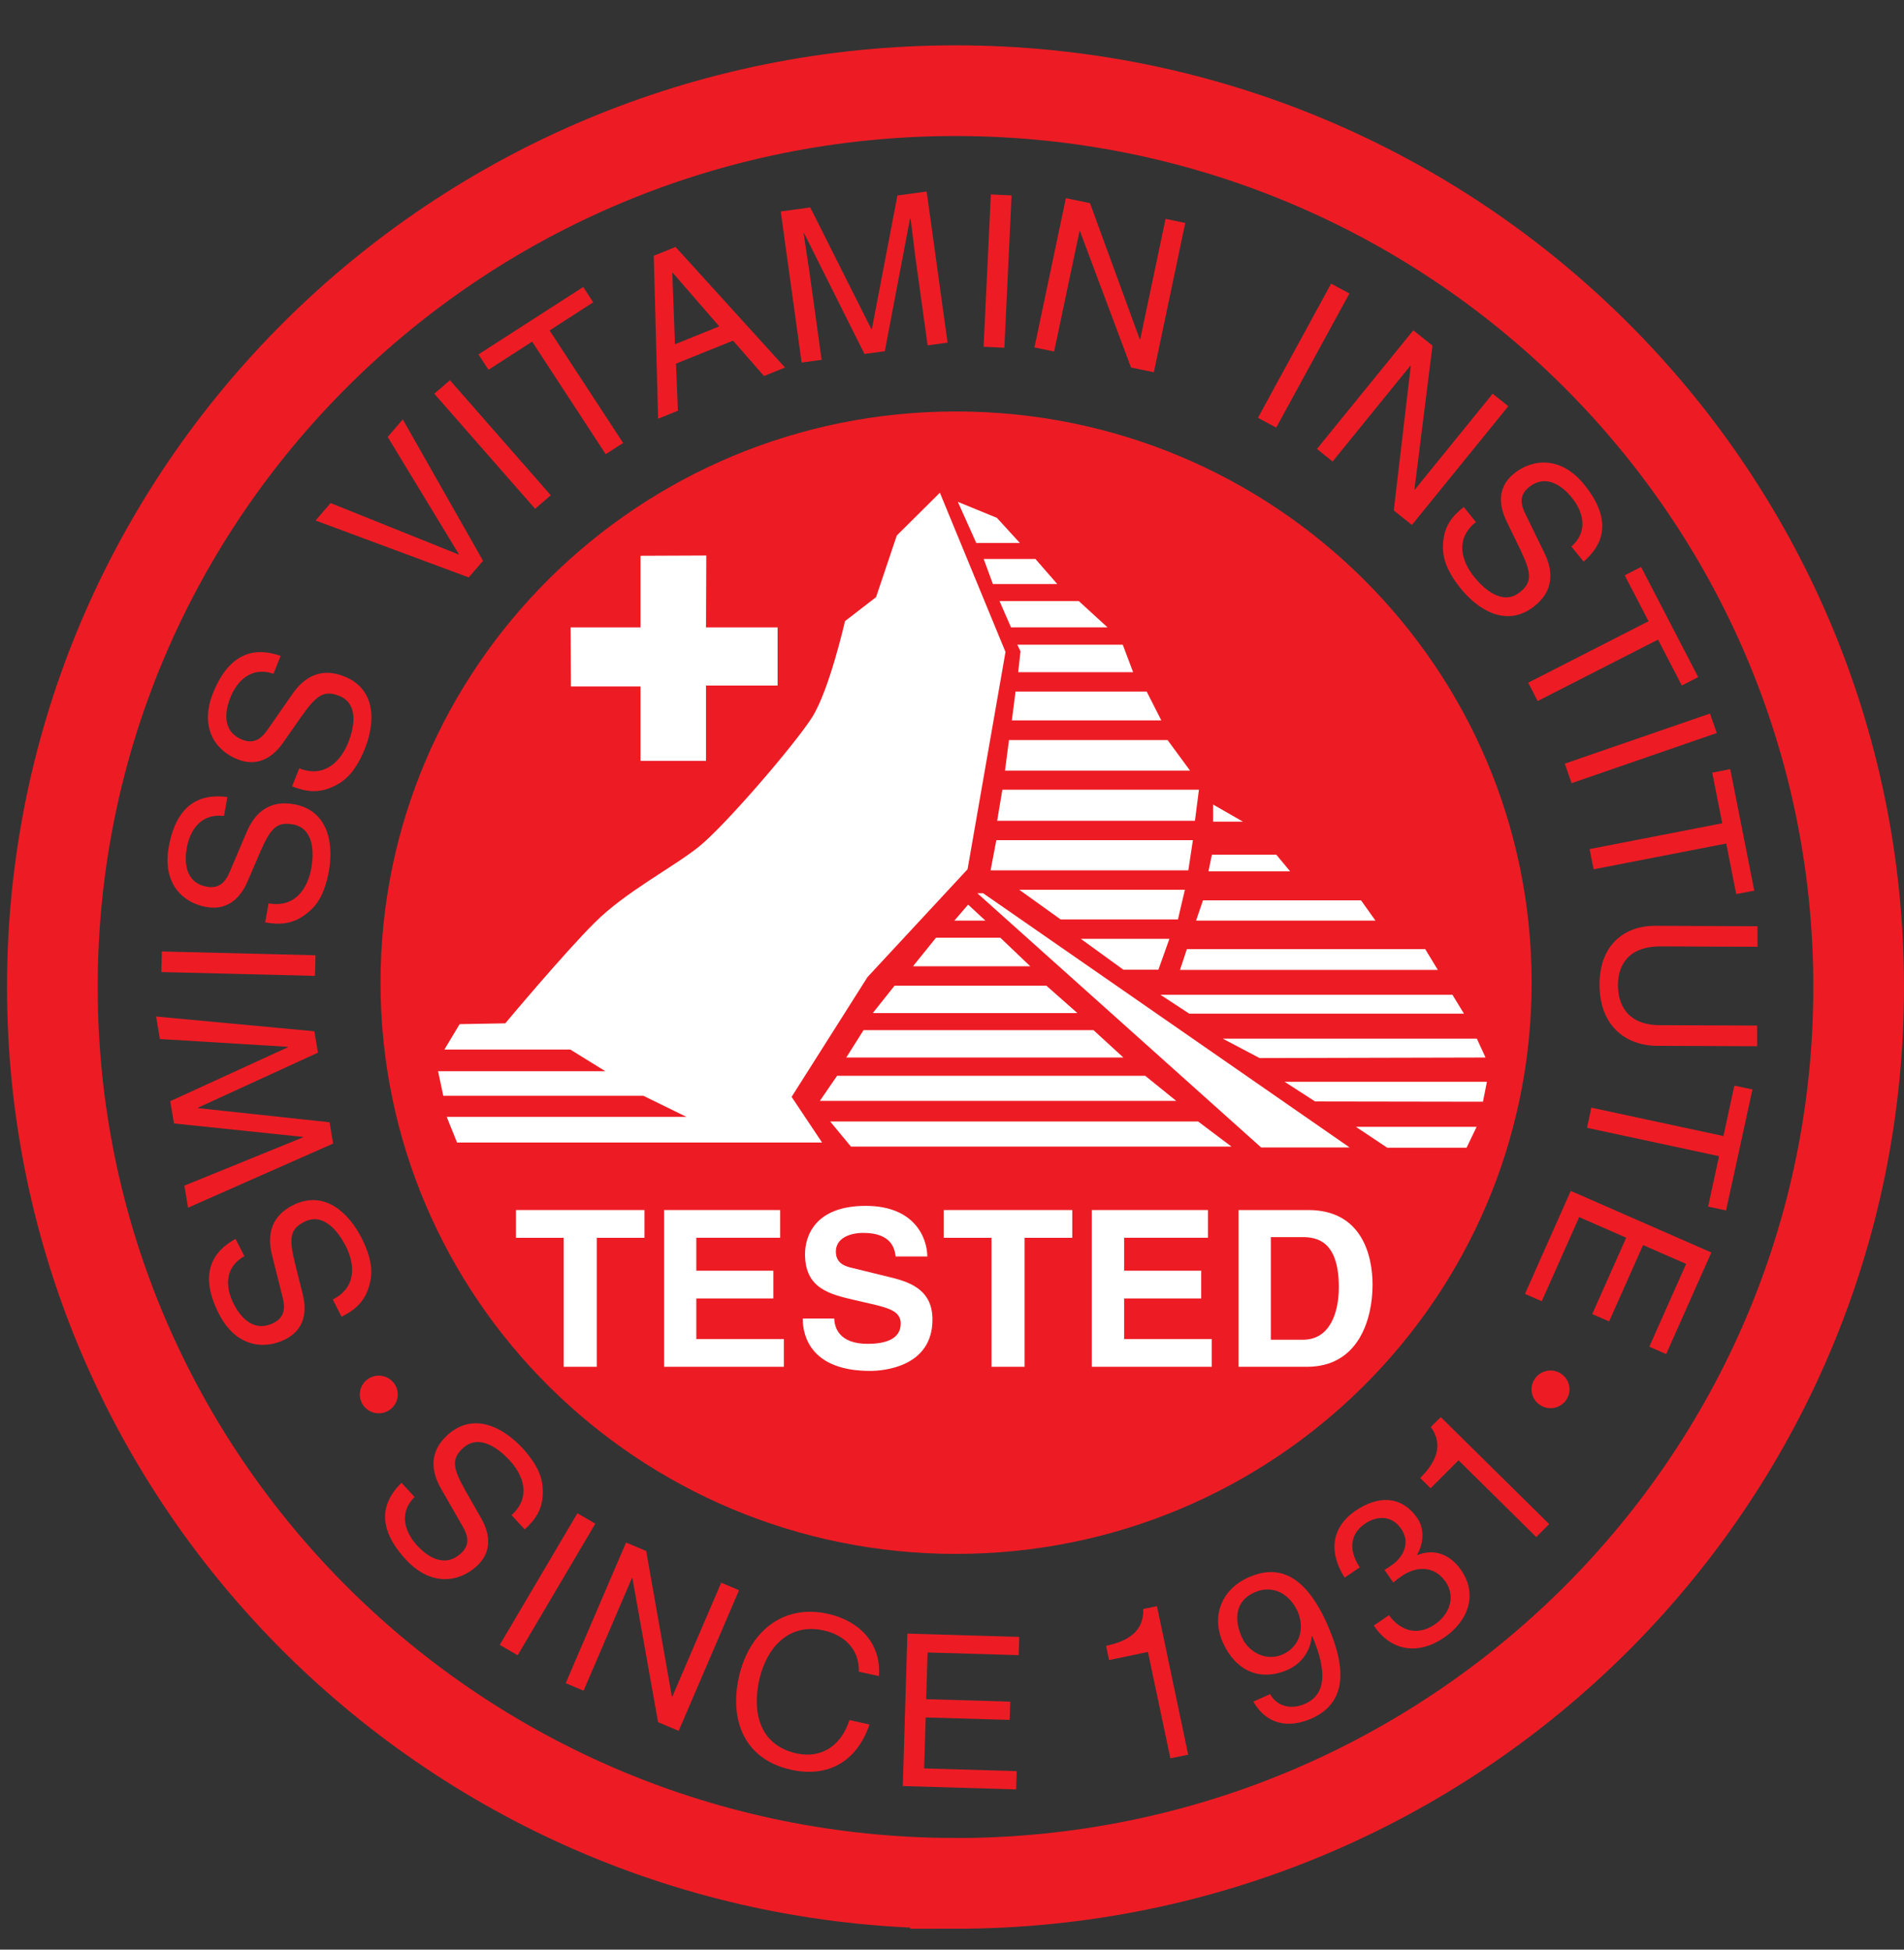 <svg width="42" height="43" viewBox="0 0 42 43" fill="none" xmlns="http://www.w3.org/2000/svg">
<rect x="0" y="0" width="42" height="43" fill="#333333" stroke="none"/>
<path d="M21.09 34.272C28.101 34.272 33.786 28.631 33.786 21.673C33.786 14.714 28.101 9.075 21.09 9.075C14.079 9.075 8.394 14.716 8.394 21.673C8.394 28.63 14.079 34.272 21.09 34.272Z" fill="#ED1C24"/>
<path d="M13.163 30.145H12.434V27.3H11.382V26.688H14.217V27.3H13.164V30.145H13.163Z" fill="white"/>
<path d="M17.209 27.299H15.36V28.026H17.059V28.638H15.36V29.533H17.291V30.145H14.648V26.688H17.209V27.3V27.299Z" fill="white"/>
<path d="M18.403 29.081C18.407 29.273 18.505 29.639 19.14 29.639C19.484 29.639 19.869 29.558 19.869 29.192C19.869 28.922 19.607 28.85 19.238 28.762L18.864 28.676C18.302 28.546 17.758 28.421 17.758 27.66C17.758 27.275 17.967 26.596 19.097 26.596C20.165 26.596 20.451 27.289 20.456 27.712H19.757C19.737 27.558 19.68 27.192 19.044 27.192C18.768 27.192 18.438 27.294 18.438 27.606C18.438 27.875 18.661 27.934 18.807 27.967L19.656 28.175C20.132 28.29 20.569 28.483 20.569 29.104C20.569 30.143 19.501 30.236 19.196 30.236C17.925 30.236 17.707 29.508 17.707 29.081H18.406H18.403Z" fill="white"/>
<path d="M22.599 30.145H21.871V27.3H20.819V26.688H23.653V27.3H22.601V30.145H22.599Z" fill="white"/>
<path d="M26.647 27.299H24.798V28.026H26.497V28.638H24.798V29.533H26.73V30.145H24.085V26.688H26.647V27.3V27.299Z" fill="white"/>
<path d="M27.322 26.688H28.861C30.035 26.688 30.277 27.68 30.277 28.335C30.277 29.076 29.981 30.145 28.831 30.145H27.322V26.688ZM28.035 29.548H28.743C29.335 29.548 29.533 28.956 29.533 28.387C29.533 27.366 29.044 27.285 28.732 27.285H28.033V29.548H28.035Z" fill="white"/>
<path d="M12.594 15.14H14.128V16.781H15.574V15.12H17.153V13.838H15.574L15.58 12.252L14.128 12.258V13.838H12.588L12.594 15.14Z" fill="white"/>
<path d="M20.733 10.867L19.782 11.811L19.325 13.17L18.64 13.699C18.64 13.699 18.297 15.21 17.918 15.814C17.536 16.418 15.977 18.23 15.407 18.682C14.837 19.136 13.809 19.663 13.124 20.343C12.439 21.023 11.146 22.57 11.146 22.57L10.139 22.588L9.803 23.148H12.58L13.353 23.626H9.663L9.778 24.167H14.19L15.142 24.633H9.854L10.082 25.199H18.134L17.462 24.192L19.136 21.55L21.343 19.172L22.18 14.379L20.733 10.868V10.867Z" fill="white"/>
<path d="M21.129 11.069L21.99 11.421L22.497 11.975H21.535L21.129 11.069Z" fill="white"/>
<path d="M21.699 12.328H22.84L23.322 12.881H21.902L21.699 12.328Z" fill="white"/>
<path d="M22.048 13.257H23.797L24.431 13.837H22.302L22.048 13.257Z" fill="white"/>
<path d="M22.511 14.365L22.441 14.22H24.767L24.995 14.825H22.46L22.511 14.365Z" fill="white"/>
<path d="M22.402 15.252H25.294L25.617 15.888H22.32L22.402 15.252Z" fill="white"/>
<path d="M22.257 16.323H25.756L26.251 16.996H22.169L22.257 16.323Z" fill="white"/>
<path d="M22.111 17.417H26.447L26.359 18.103H21.996L22.111 17.417Z" fill="white"/>
<path d="M21.978 18.53H26.314L26.213 19.196H21.851L21.978 18.53Z" fill="white"/>
<path d="M22.485 19.625H26.137L25.984 20.279H23.397L22.485 19.625Z" fill="white"/>
<path d="M21.356 19.952L21.736 20.304H21.053L21.356 19.952Z" fill="white"/>
<path d="M20.647 20.682H22.066L22.726 21.311H20.14L20.647 20.682Z" fill="white"/>
<path d="M19.734 21.739H23.081L23.766 22.344H19.252L19.734 21.739Z" fill="white"/>
<path d="M19.049 22.72H24.121L24.78 23.324H18.668L19.049 22.72Z" fill="white"/>
<path d="M18.465 23.727H25.262L25.947 24.281H18.085L18.465 23.727Z" fill="white"/>
<path d="M18.313 24.735H26.429L27.164 25.288H18.77L18.313 24.735Z" fill="white"/>
<path d="M26.759 18.122V17.744L27.418 18.122H26.759Z" fill="white"/>
<path d="M26.657 19.217H28.458L28.154 18.851H26.733L26.657 19.217Z" fill="white"/>
<path d="M26.384 20.304H30.341L30.023 19.858H26.536L26.384 20.304Z" fill="white"/>
<path d="M31.438 20.933L31.717 21.392H26.029L26.181 20.933H31.438Z" fill="white"/>
<path d="M26.232 22.356H32.293L32.039 21.94H25.598L26.232 22.356Z" fill="white"/>
<path d="M27.785 23.336L32.769 23.324L32.578 22.909H26.974L27.785 23.336Z" fill="white"/>
<path d="M29.009 24.293L32.712 24.299L32.8 23.859H28.337L29.009 24.293Z" fill="white"/>
<path d="M30.601 25.313H32.351L32.572 24.853H29.91L30.601 25.313Z" fill="white"/>
<path d="M29.77 25.307L21.687 19.701H21.559L27.818 25.307H29.77Z" fill="white"/>
<path d="M23.842 20.707H25.795L25.553 21.387H24.78L23.842 20.707Z" fill="white"/>
<path d="M9.146 33.016C8.775 33.385 8.947 33.813 9.206 34.093C9.401 34.303 9.789 34.605 10.168 34.26C10.381 34.066 10.313 33.856 10.213 33.679L9.722 32.822C9.502 32.432 9.473 32.012 9.869 31.652C10.461 31.114 11.129 31.511 11.521 31.935C11.946 32.395 11.972 32.701 11.974 32.902C11.977 33.287 11.807 33.519 11.574 33.731L11.284 33.417C11.737 33.005 11.531 32.519 11.236 32.203C11.013 31.961 10.573 31.611 10.215 31.937C9.955 32.175 9.982 32.372 10.261 32.867L10.612 33.482C10.723 33.679 10.946 34.15 10.512 34.545C10.123 34.9 9.507 34.995 8.952 34.396C8.151 33.528 8.592 32.967 8.856 32.704L9.146 33.018V33.016Z" fill="#ED1C24"/>
<path d="M7.269 24.75L7.348 25.222L4.148 26.636L4.067 26.15L6.685 25.084V25.075L3.838 24.778L3.755 24.287L6.351 23.097V23.088L3.526 22.916L3.444 22.42L6.934 22.745L7.013 23.217L4.368 24.43V24.44L7.269 24.752V24.75Z" fill="#ED1C24"/>
<path d="M6.959 21.069L6.948 21.523L3.559 21.439L3.57 20.985L6.959 21.069Z" fill="#ED1C24"/>
<path d="M4.944 17.997C4.423 17.93 4.186 18.326 4.12 18.7C4.07 18.982 4.064 19.471 4.571 19.558C4.854 19.607 4.983 19.426 5.063 19.24L5.449 18.332C5.628 17.922 5.945 17.644 6.475 17.736C7.266 17.874 7.356 18.642 7.255 19.209C7.146 19.823 6.917 20.03 6.756 20.155C6.451 20.392 6.162 20.398 5.849 20.344L5.924 19.924C6.528 20.03 6.791 19.572 6.867 19.148C6.925 18.825 6.937 18.266 6.458 18.182C6.11 18.12 5.97 18.263 5.742 18.785L5.463 19.435C5.373 19.643 5.133 20.106 4.552 20.004C4.031 19.913 3.58 19.487 3.721 18.685C3.927 17.527 4.645 17.533 5.015 17.579L4.941 17.999L4.944 17.997Z" fill="#ED1C24"/>
<path d="M6.032 14.861C5.536 14.69 5.223 15.03 5.082 15.383C4.975 15.65 4.871 16.126 5.349 16.316C5.617 16.422 5.779 16.268 5.896 16.103L6.46 15.293C6.719 14.925 7.086 14.718 7.587 14.916C8.332 15.21 8.262 15.979 8.048 16.514C7.816 17.092 7.551 17.25 7.368 17.34C7.021 17.51 6.736 17.458 6.443 17.343L6.601 16.946C7.171 17.171 7.523 16.775 7.683 16.374C7.805 16.069 7.931 15.525 7.48 15.347C7.151 15.217 6.984 15.328 6.655 15.793L6.249 16.374C6.119 16.56 5.789 16.964 5.242 16.748C4.75 16.554 4.396 16.046 4.698 15.288C5.135 14.196 5.837 14.345 6.19 14.466L6.032 14.862V14.861Z" fill="#ED1C24"/>
<path d="M8.551 9.638L8.885 9.25L10.655 12.369L10.339 12.735L6.961 11.48L7.292 11.095L10.116 12.23L10.122 12.223L8.551 9.636V9.638Z" fill="#ED1C24"/>
<path d="M12.149 10.923L11.804 11.222L9.58 8.684L9.925 8.386L12.149 10.923Z" fill="#ED1C24"/>
<path d="M10.557 7.815L12.865 6.33L13.085 6.668L12.123 7.288L13.745 9.77L13.361 10.017L11.738 7.535L10.776 8.155L10.554 7.817L10.557 7.815Z" fill="#ED1C24"/>
<path d="M14.911 8.019L14.954 9.058L14.517 9.235L14.421 5.641L14.902 5.447L17.316 8.106L16.853 8.294L16.171 7.513L14.911 8.02V8.019ZM15.866 7.199L14.839 6.015L14.83 6.018L14.889 7.593L15.864 7.199H15.866Z" fill="#ED1C24"/>
<path d="M20.462 7.617L20.189 5.648C20.176 5.551 20.128 5.127 20.084 4.816H20.075L19.518 7.746L19.069 7.807L17.736 5.142H17.727C17.769 5.45 17.837 5.871 17.851 5.968L18.124 7.936L17.683 7.996L17.222 4.664L17.873 4.575L19.222 7.261H19.232L19.796 4.312L20.441 4.224L20.902 7.557L20.462 7.617Z" fill="#ED1C24"/>
<path d="M22.155 7.67L21.697 7.648L21.857 4.288L22.314 4.31L22.155 7.67Z" fill="#ED1C24"/>
<path d="M25.711 4.827L26.145 4.918L25.453 8.21L24.949 8.106L23.822 5.096H23.813L23.253 7.753L22.819 7.663L23.512 4.37L24.044 4.481L25.142 7.484H25.152L25.711 4.827Z" fill="#ED1C24"/>
<path d="M28.152 9.431L27.749 9.215L29.363 6.256L29.766 6.473L28.152 9.431Z" fill="#ED1C24"/>
<path d="M32.926 8.683L33.271 8.959L31.145 11.578L30.745 11.258L31.12 8.07L31.112 8.064L29.395 10.179L29.05 9.902L31.176 7.285L31.599 7.623L31.201 10.793L31.209 10.799L32.926 8.684V8.683Z" fill="#ED1C24"/>
<path d="M34.661 12.055C35.055 11.712 34.912 11.272 34.674 10.977C34.494 10.754 34.127 10.427 33.725 10.746C33.501 10.925 33.553 11.14 33.642 11.323L34.074 12.21C34.268 12.615 34.268 13.035 33.848 13.368C33.222 13.867 32.581 13.427 32.219 12.976C31.827 12.49 31.821 12.183 31.833 11.981C31.856 11.597 32.041 11.377 32.289 11.182L32.557 11.514C32.078 11.895 32.25 12.393 32.523 12.73C32.729 12.986 33.144 13.365 33.524 13.064C33.8 12.844 33.786 12.646 33.541 12.132L33.232 11.495C33.135 11.291 32.943 10.806 33.403 10.44C33.815 10.113 34.437 10.057 34.95 10.693C35.69 11.611 35.212 12.141 34.933 12.387L34.664 12.055H34.661Z" fill="#ED1C24"/>
<path d="M36.2 12.504L37.46 14.934L37.099 15.119L36.574 14.107L33.919 15.462L33.71 15.057L36.365 13.702L35.839 12.689L36.2 12.504Z" fill="#ED1C24"/>
<path d="M34.668 17.273L34.517 16.843L37.719 15.738L37.87 16.167L34.668 17.273Z" fill="#ED1C24"/>
<path d="M38.167 16.964L38.697 19.643L38.299 19.72L38.079 18.604L35.153 19.173L35.064 18.727L37.99 18.158L37.77 17.041L38.168 16.964H38.167Z" fill="#ED1C24"/>
<path d="M38.757 23.075L36.558 23.066C35.864 23.063 35.281 22.629 35.284 21.707C35.287 20.802 35.875 20.416 36.507 20.419L38.768 20.429V20.882L36.633 20.873C35.896 20.87 35.692 21.314 35.69 21.722C35.689 22.139 35.881 22.608 36.617 22.611L38.76 22.619V23.074L38.757 23.075Z" fill="#ED1C24"/>
<path d="M38.657 24.028L38.075 26.697L37.679 26.612L37.92 25.5L35.007 24.874L35.103 24.43L38.017 25.056L38.258 23.944L38.655 24.028H38.657Z" fill="#ED1C24"/>
<path d="M33.639 28.538L34.649 26.266L37.75 27.624L36.754 29.865L36.382 29.702L37.194 27.876L36.244 27.461L35.495 29.145L35.123 28.982L35.872 27.298L34.835 26.844L34.009 28.699L33.637 28.536L33.639 28.538Z" fill="#ED1C24"/>
<path d="M34.203 31.058C34.434 31.058 34.621 30.872 34.621 30.643C34.621 30.414 34.434 30.227 34.203 30.227C33.972 30.227 33.784 30.414 33.784 30.643C33.784 30.872 33.972 31.058 34.203 31.058Z" fill="#ED1C24"/>
<path d="M8.355 31.171C8.586 31.171 8.774 30.985 8.774 30.756C8.774 30.526 8.586 30.34 8.355 30.34C8.124 30.34 7.937 30.526 7.937 30.756C7.937 30.985 8.124 31.171 8.355 31.171Z" fill="#ED1C24"/>
<path d="M13.812 34.022L14.254 34.208L14.821 37.419L14.83 37.422L15.909 34.907L16.302 35.073L14.971 38.175L14.516 37.983L13.95 34.804L13.941 34.801L12.873 37.289L12.479 37.123L13.81 34.022H13.812Z" fill="#ED1C24"/>
<path d="M18.945 36.869C18.957 36.383 18.635 36.064 18.176 35.961C17.387 35.784 16.907 36.355 16.75 37.041C16.58 37.791 16.772 38.492 17.566 38.671C18.147 38.8 18.571 38.469 18.737 37.936L19.179 38.034C18.909 38.835 18.282 39.218 17.445 39.031C16.414 38.8 16.084 37.933 16.302 36.975C16.52 36.021 17.243 35.366 18.265 35.594C18.956 35.748 19.444 36.244 19.387 36.967L18.945 36.869Z" fill="#ED1C24"/>
<path d="M26.212 38.699L25.817 38.781L25.322 36.434L24.465 36.613L24.399 36.299C24.85 36.205 25.236 36.001 25.219 35.487L25.521 35.424L26.21 38.701L26.212 38.699Z" fill="#ED1C24"/>
<path d="M28.016 37.364C28.177 37.649 28.496 37.709 28.791 37.577C29.242 37.373 29.284 36.883 28.947 36.086L28.935 36.082C28.913 36.402 28.715 36.688 28.416 36.823C27.791 37.103 27.255 36.841 26.981 36.239C26.712 35.65 26.943 35.057 27.537 34.791C28.109 34.535 28.73 34.624 29.256 35.777C29.736 36.832 29.683 37.564 28.938 37.899C28.422 38.13 27.934 38.033 27.647 37.53L28.014 37.366L28.016 37.364ZM27.669 35.122C27.23 35.319 27.226 35.742 27.396 36.116C27.549 36.451 27.942 36.648 28.296 36.488C28.682 36.316 28.785 35.896 28.62 35.534C28.45 35.161 28.081 34.938 27.67 35.122H27.669Z" fill="#ED1C24"/>
<path d="M30.542 34.623C30.596 34.592 30.643 34.56 30.689 34.528C30.971 34.335 31.114 34.014 30.906 33.716C30.706 33.428 30.387 33.416 30.105 33.609C29.741 33.859 29.775 34.242 29.995 34.568L29.662 34.795C29.317 34.257 29.347 33.699 29.903 33.319C30.385 32.99 30.909 32.971 31.262 33.48C31.43 33.722 31.402 34.049 31.258 34.291L31.262 34.298C31.651 34.143 31.999 34.295 32.228 34.626C32.611 35.178 32.375 35.764 31.853 36.119C31.289 36.504 30.686 36.427 30.305 35.852L30.638 35.624C30.897 35.975 31.27 36.087 31.65 35.827C31.975 35.606 32.117 35.217 31.886 34.883C31.645 34.537 31.256 34.532 30.926 34.757C30.86 34.801 30.791 34.854 30.734 34.904L30.54 34.624L30.542 34.623Z" fill="#ED1C24"/>
<path d="M34.173 33.615L33.888 33.9L32.174 32.208L31.557 32.824L31.328 32.597C31.653 32.273 31.861 31.892 31.563 31.472L31.782 31.255L34.173 33.615Z" fill="#ED1C24"/>
<path d="M12.736 33.376L13.132 33.605L11.419 36.508L11.024 36.279L12.736 33.376Z" fill="#ED1C24"/>
<path d="M22.416 39.466L19.915 39.392L20.016 36.03L22.483 36.103L22.471 36.505L20.461 36.446L20.43 37.476L22.285 37.53L22.272 37.933L20.419 37.879L20.385 39.003L22.427 39.063L22.415 39.466H22.416Z" fill="#ED1C24"/>
<path d="M5.389 27.706C4.933 27.962 4.981 28.421 5.155 28.759C5.285 29.014 5.577 29.408 6.037 29.177C6.294 29.048 6.286 28.825 6.238 28.628L5.998 27.672C5.891 27.237 5.978 26.826 6.458 26.583C7.174 26.223 7.709 26.783 7.972 27.297C8.256 27.852 8.2 28.155 8.146 28.35C8.045 28.721 7.817 28.899 7.535 29.041L7.34 28.661C7.887 28.385 7.821 27.861 7.624 27.477C7.473 27.184 7.146 26.729 6.713 26.948C6.396 27.107 6.37 27.304 6.505 27.856L6.677 28.542C6.731 28.762 6.819 29.274 6.293 29.54C5.821 29.777 5.201 29.706 4.83 28.979C4.293 27.93 4.871 27.507 5.195 27.324L5.391 27.704L5.389 27.706Z" fill="#ED1C24"/>
<path d="M21.078 41.539C32.081 41.539 41 32.688 41 21.77C41 10.851 32.081 2 21.078 2C10.074 2 1.155 10.851 1.155 21.768C1.155 32.685 10.075 41.537 21.078 41.537V41.539Z" stroke="#ED1C24" stroke-width="2"/>
</svg>
